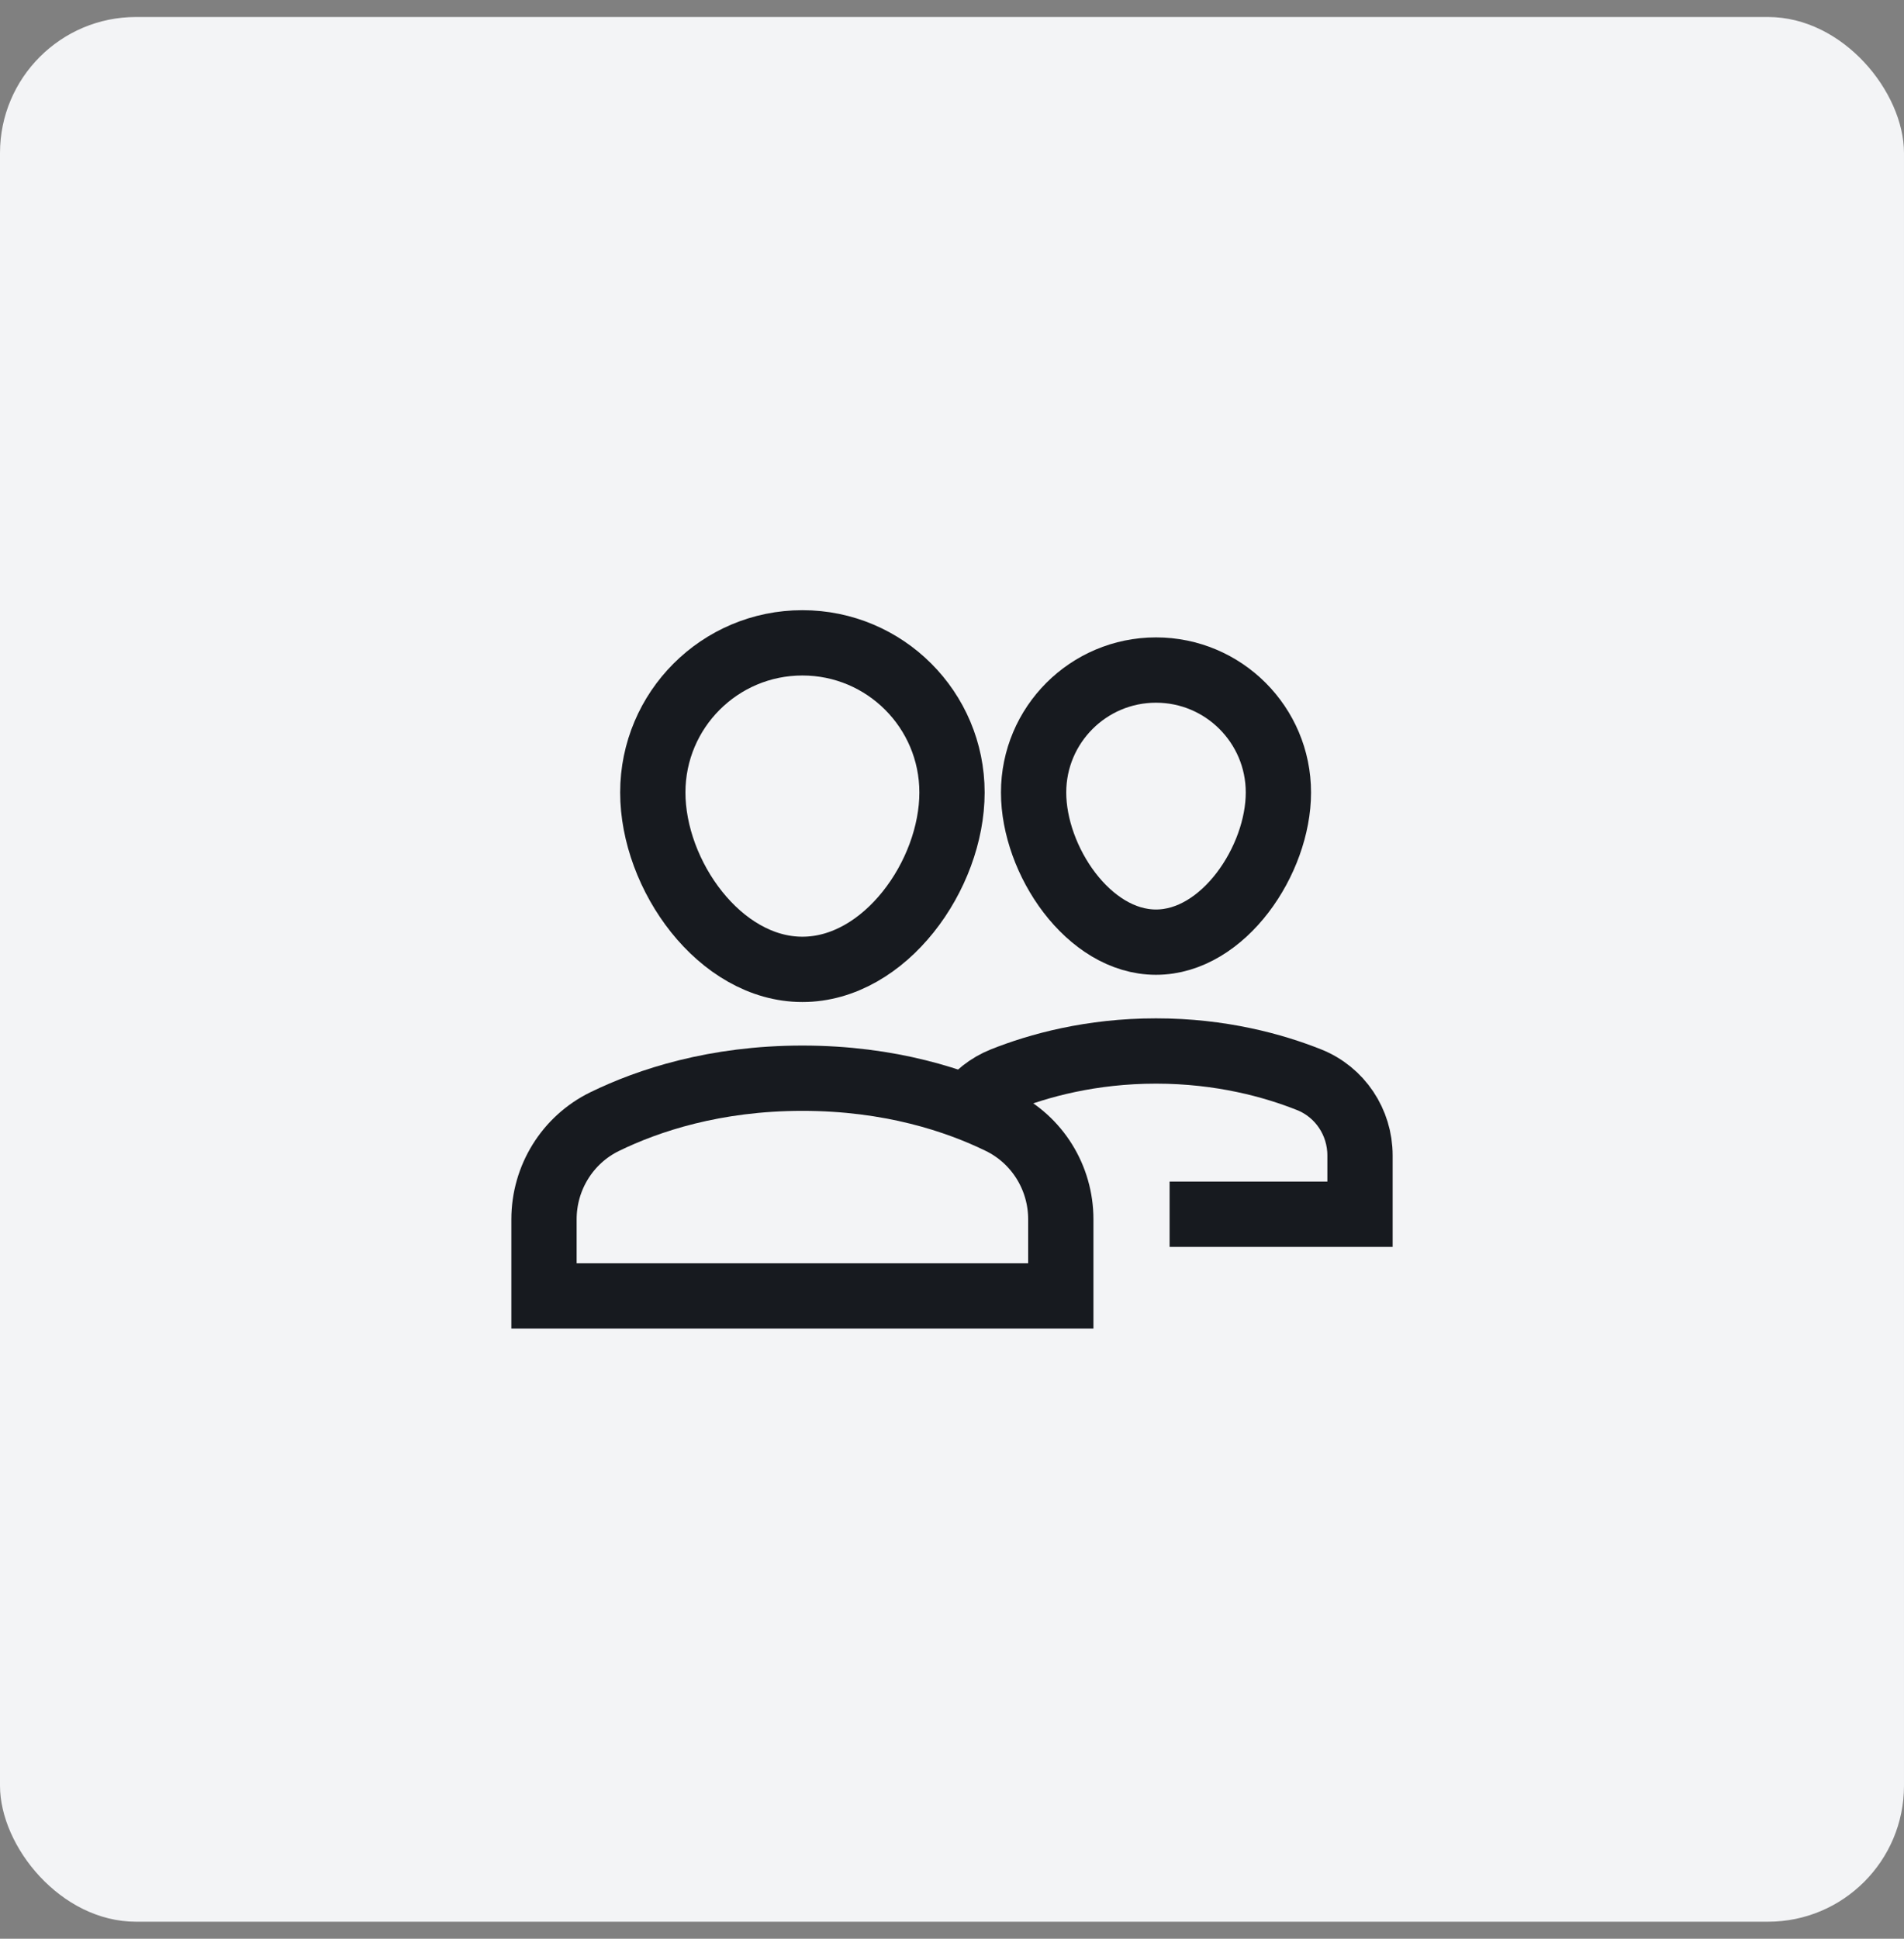 <svg width="56" height="57" viewBox="0 0 56 57" fill="none" xmlns="http://www.w3.org/2000/svg">
<rect x="0" y="0" width="56" height="57" fill="#808080" stroke="none"/>
<rect y="0.5" width="56" height="56" rx="4" fill="#F3F4F6"/>
<path d="M30.4 23.3C30.4 25.288 32.012 27.7 34 27.7C35.988 27.7 37.6 25.288 37.6 23.3C37.6 21.312 35.988 19.7 34 19.7C32.012 19.7 30.4 21.312 30.4 23.3Z" stroke="#171A1F" stroke-width="1.92" stroke-miterlimit="10" stroke-linecap="square"/>
<path d="M34.4 35.7H40V33.97C40 32.992 39.412 32.107 38.503 31.745C37.463 31.331 35.92 30.9 34 30.9C32.08 30.9 30.537 31.331 29.497 31.745C29.068 31.917 28.713 32.202 28.454 32.56" stroke="#171A1F" stroke-width="1.92" stroke-miterlimit="10"/>
<path d="M31.2 38.1H16V35.848C16 34.627 16.689 33.51 17.786 32.975C19.067 32.351 21.022 31.7 23.6 31.7C26.178 31.7 28.133 32.351 29.414 32.975C30.511 33.51 31.2 34.627 31.2 35.848V38.1Z" stroke="#171A1F" stroke-width="1.92" stroke-miterlimit="10" stroke-linecap="square"/>
<path d="M28 23.3C28 25.73 26.03 28.5 23.6 28.5C21.17 28.5 19.2 25.73 19.2 23.3C19.2 20.869 21.17 18.9 23.6 18.9C26.03 18.9 28 20.869 28 23.3Z" stroke="#171A1F" stroke-width="1.92" stroke-miterlimit="10" stroke-linecap="square"/>
</svg>
